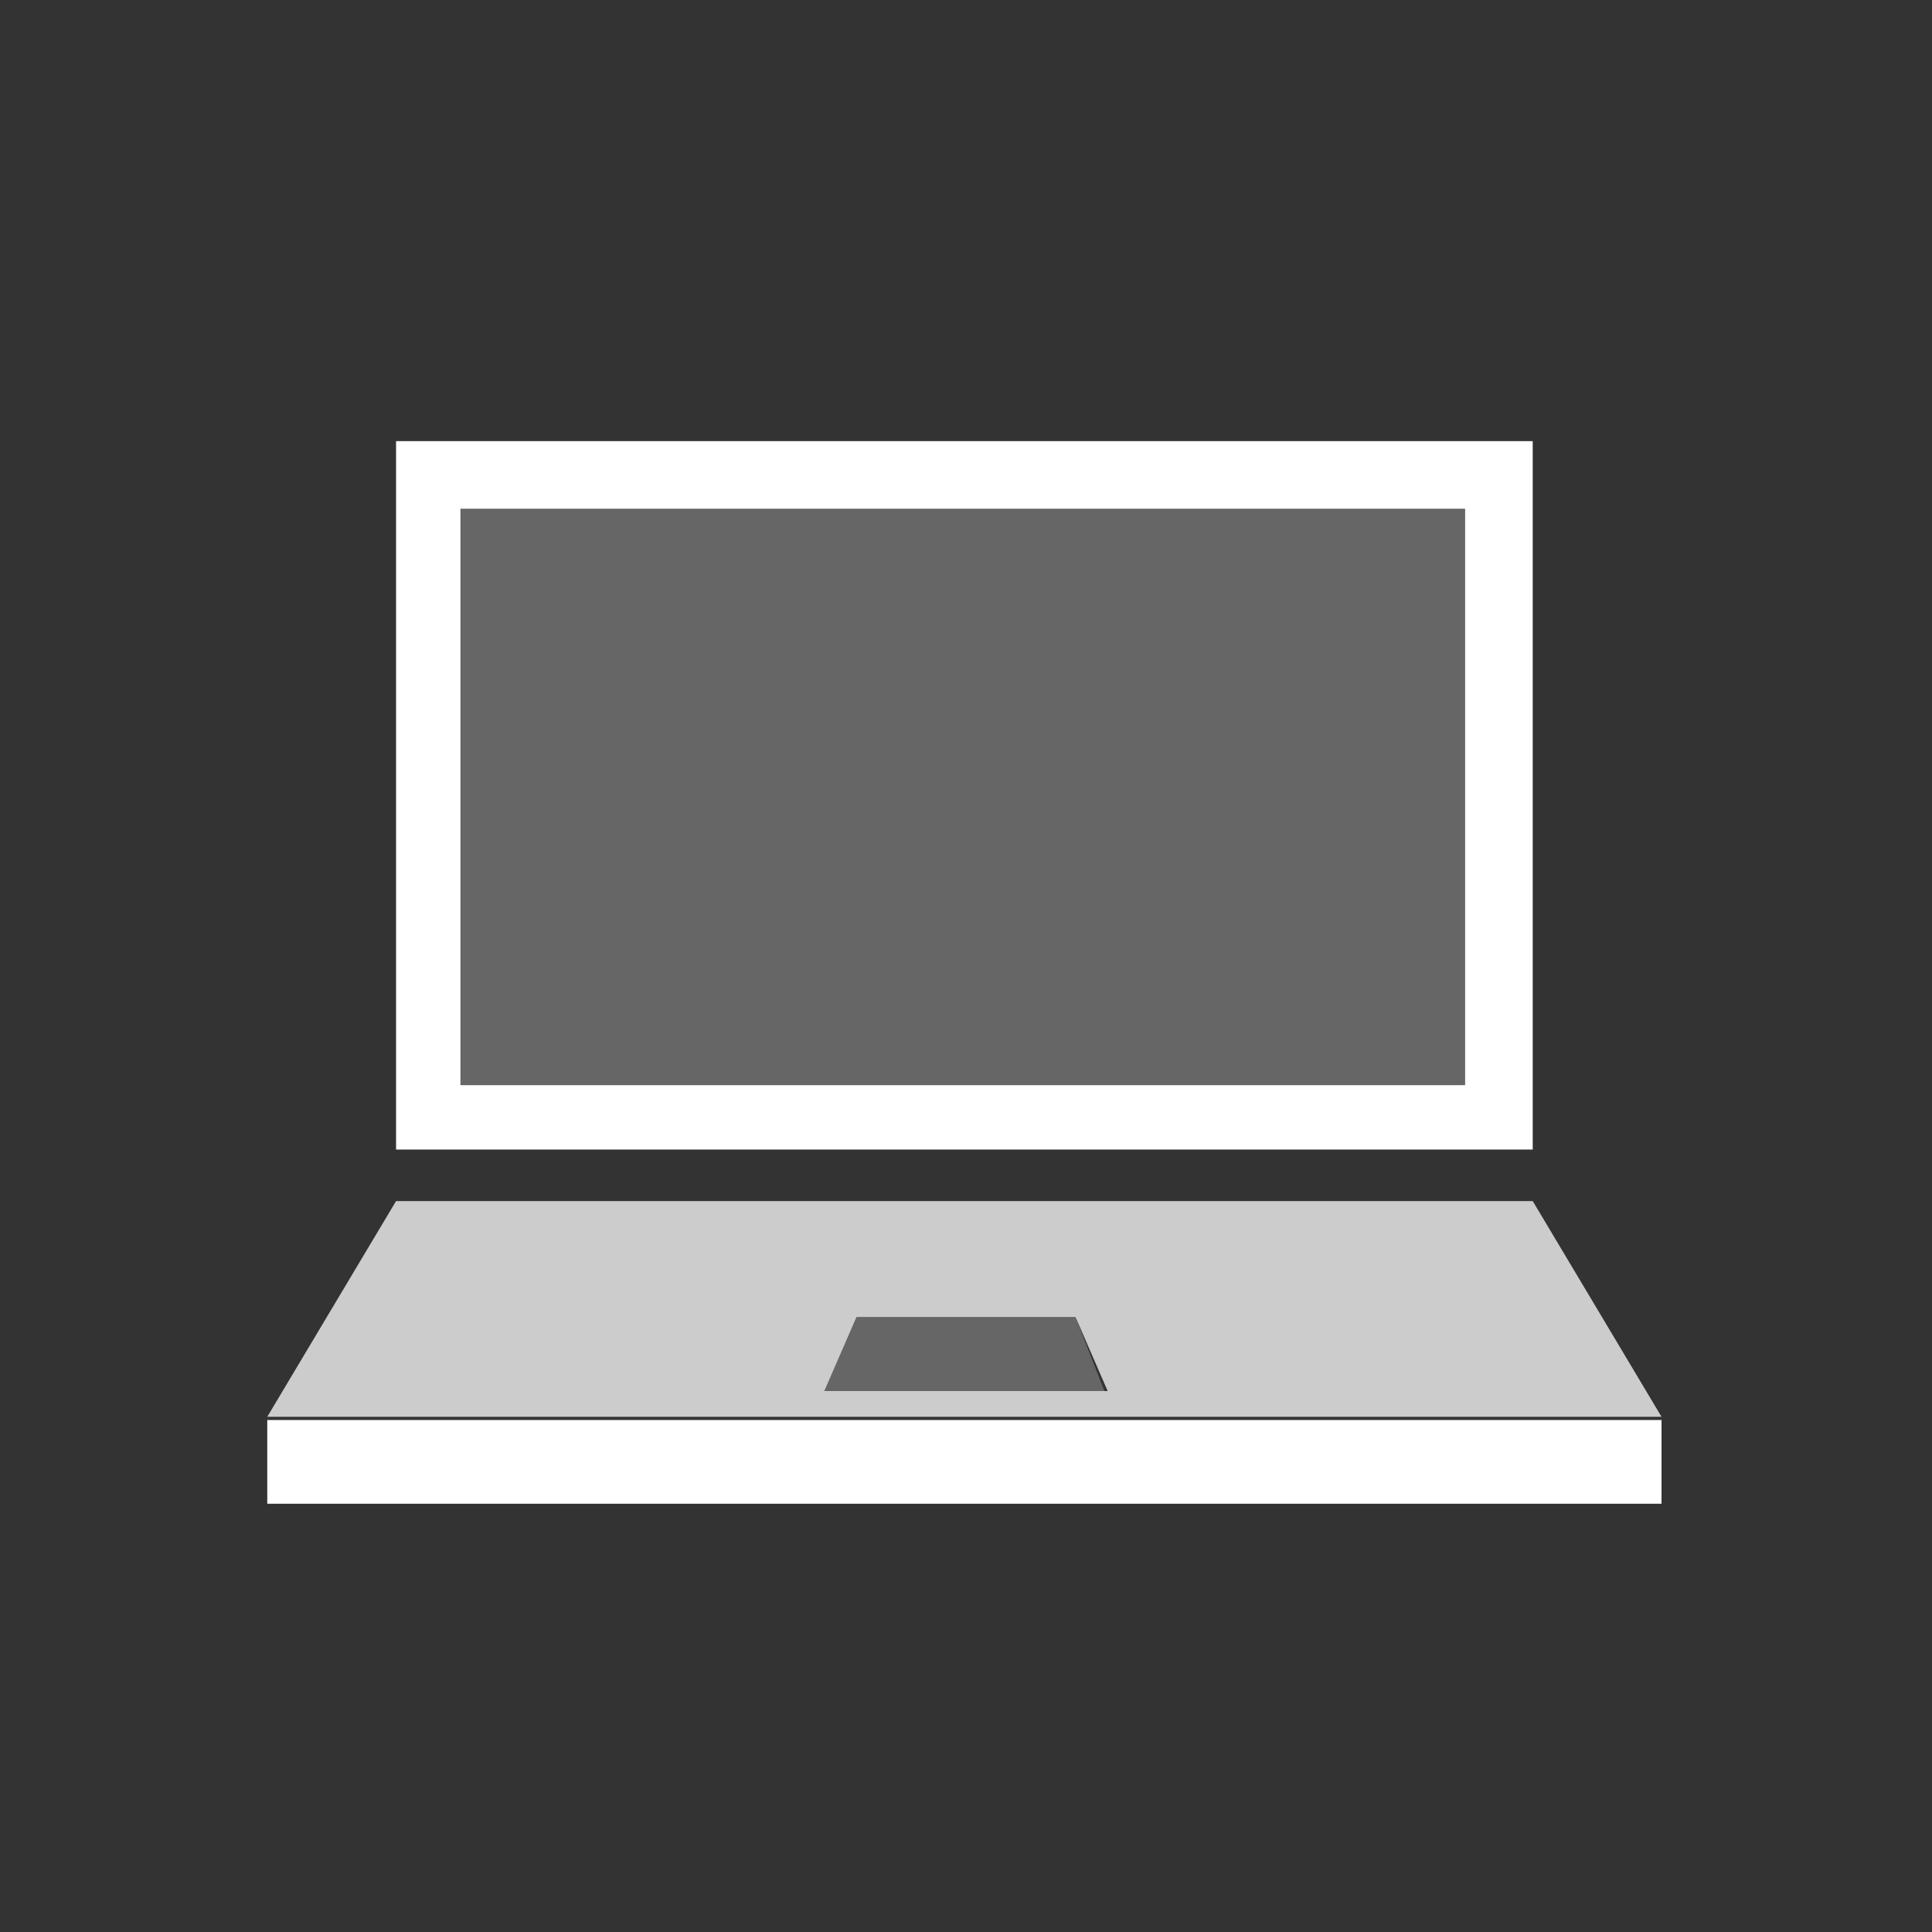 <?xml version="1.0" encoding="utf-8"?>
<!-- Generator: Adobe Illustrator 23.0.4, SVG Export Plug-In . SVG Version: 6.00 Build 0)  -->
<svg version="1.1" id="Ebene_1" xmlns="http://www.w3.org/2000/svg" xmlns:xlink="http://www.w3.org/1999/xlink" x="0px" y="0px"
	 viewBox="0 0 60 60" enable-background="new 0 0 60 60" xml:space="preserve">
<rect x="0" y="0" width="60" height="60" fill="#333333" stroke="none"/>
<g>
	<path fill="#FFFFFF" d="M12.3,13.7v22h35.3v-22H12.3z M45.5,33.7H14.3V15.8h31.2V33.7z"/>
	<rect x="14.3" y="15.8" opacity="0.25" fill="#FFFFFF" width="31.2" height="17.9"/>
	<rect x="8.3" y="44.1" fill="#FFFFFF" width="43.3" height="2.6"/>
	<path opacity="0.75" fill="#FFFFFF" d="M47.6,37.3H12.3l-4,6.7h43.3L47.6,37.3z M25.6,43.2l1-2.3h6.8l1,2.3H25.6z"/>
	<polygon opacity="0.25" fill="#FFFFFF" points="25.6,43.2 26.6,40.9 33.4,40.9 34.3,43.2 	"/>
</g>
</svg>
